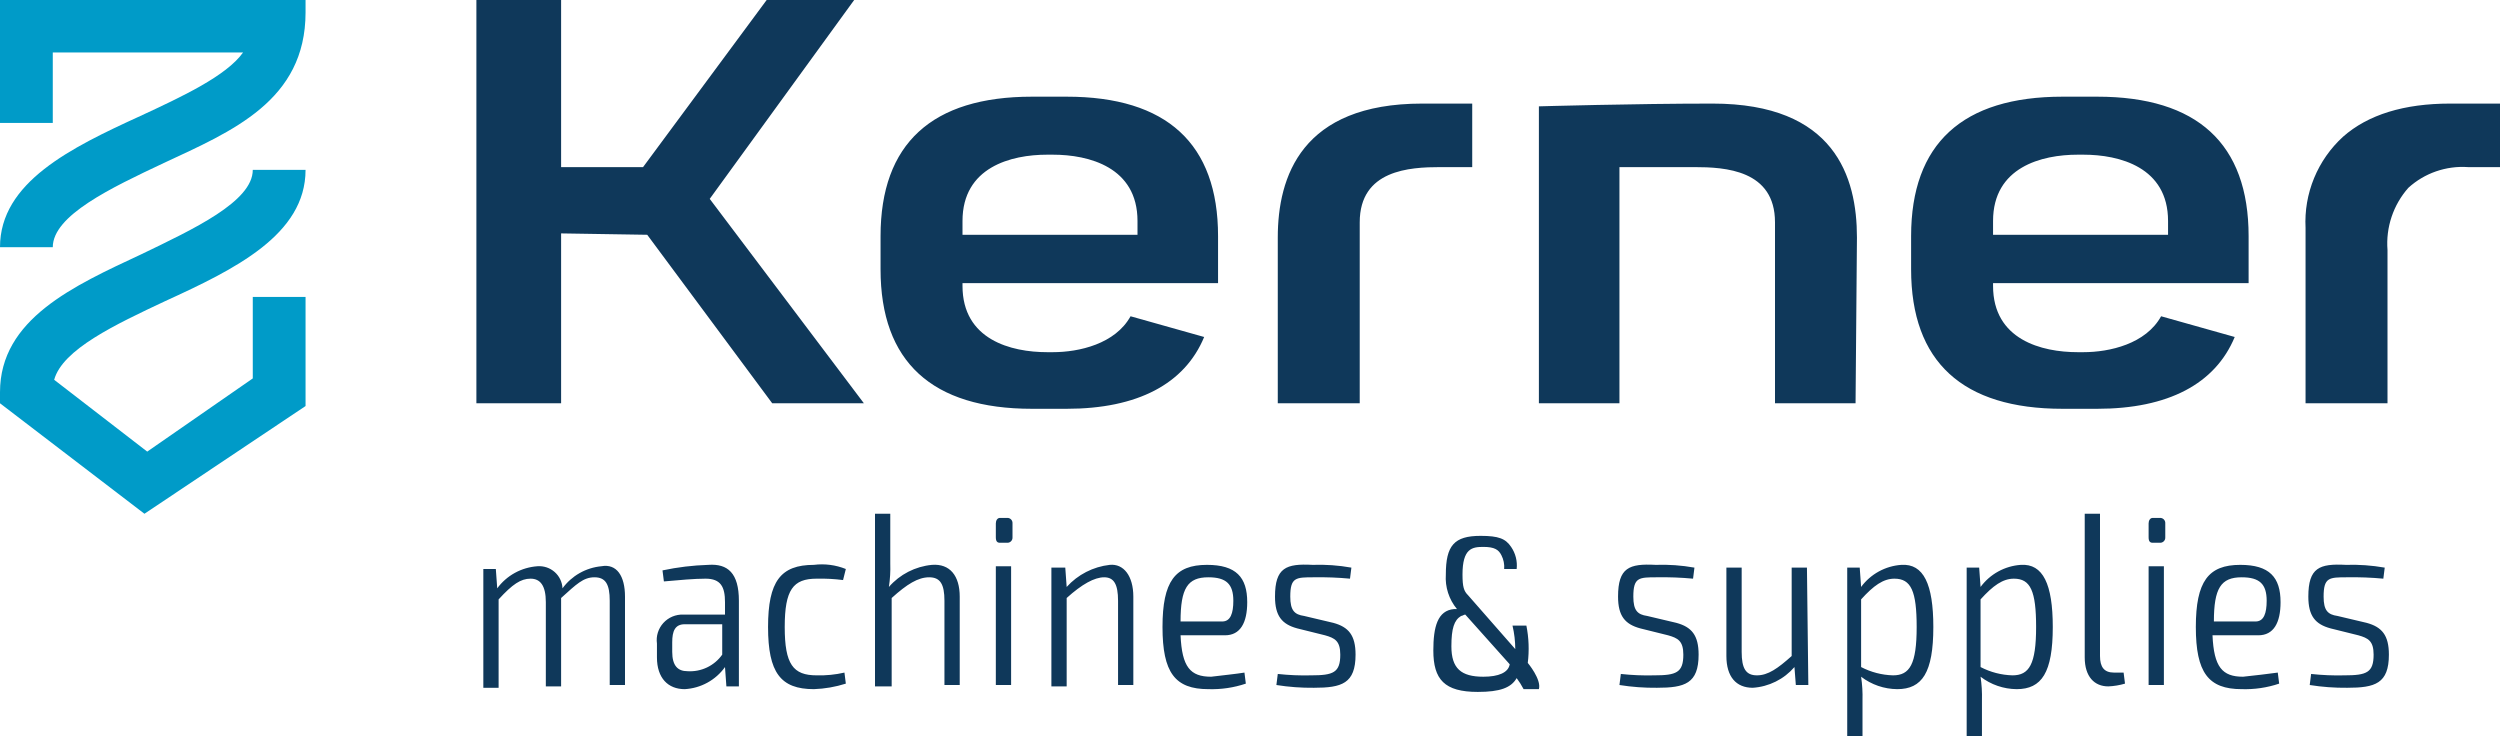 <svg width="180" height="53" viewBox="0 0 180 53" fill="none" xmlns="http://www.w3.org/2000/svg">
<path d="M10.4 36.991L0 29.036V28.24C0 22.97 5.3 20.584 10.2 18.296C13.9 16.507 18.2 14.518 18.2 12.231H22C22 16.904 16.9 19.39 11.9 21.677C8.3 23.368 4.5 25.158 3.9 27.345L10.6 32.516L18.2 27.246V21.379H22V29.235L10.4 36.991ZM3.8 17.799H0C0 13.126 5.1 10.64 10.1 8.353C13.1 6.961 16.3 5.469 17.5 3.779H3.8V8.85H0V0H22V0.895C22 7.259 16.7 9.447 11.8 11.734C8 13.524 3.8 15.512 3.8 17.799Z" fill="#009BC8"/>
<path d="M81.4 22.771C80.3 24.76 77.7 25.357 75.8 25.357H75.4C72.8 25.357 69.3 24.462 69.3 20.584V20.385H87.7V17.004C87.7 10.341 84 6.961 76.8 6.961H74.3C67.1 6.961 63.4 10.341 63.4 17.004V19.39C63.4 26.052 67.1 29.433 74.3 29.433H76.8C81.9 29.433 85.3 27.643 86.7 24.263L81.4 22.771ZM69.3 15.91C69.3 12.032 72.8 11.137 75.4 11.137H75.8C78.4 11.137 81.9 12.032 81.9 15.91V16.904H69.3V15.91ZM51.1 14.319L62.2 29.036H55.6L46.6 16.904L40.4 16.805V29.036H34.3V0H40.4V12.032H46.3L55.2 0H61.5L51.1 14.319ZM106 12.032H103.7C101.5 12.032 97.9 12.231 97.9 16.009V29.036H92V17.103C92 12.728 93.7 7.458 102.4 7.458H106V12.032ZM133.6 29.036H127.8V16.009C127.8 12.231 124.2 12.032 122 12.032H116.6V29.036H110.8V7.657C110.8 7.657 117.7 7.458 123.3 7.458C132.1 7.458 133.7 12.728 133.7 17.103L133.6 29.036ZM180 12.032H177.7C176.919 11.977 176.135 12.082 175.396 12.338C174.656 12.594 173.977 12.998 173.4 13.524C172.862 14.132 172.453 14.842 172.195 15.61C171.938 16.379 171.837 17.191 171.9 17.998V29.036H166V16.407C165.937 15.183 166.146 13.96 166.613 12.826C167.079 11.691 167.792 10.673 168.7 9.844C170.5 8.253 173.1 7.458 176.4 7.458H180V12.032ZM155.6 22.771C154.5 24.76 151.9 25.357 150 25.357H149.6C147 25.357 143.5 24.462 143.5 20.584V20.385H161.9V17.004C161.9 10.341 158.2 6.961 151 6.961H148.5C141.3 6.961 137.6 10.341 137.6 17.004V19.39C137.6 26.052 141.3 29.433 148.5 29.433H151C156.1 29.433 159.5 27.643 160.9 24.263L155.6 22.771ZM143.5 15.91C143.5 12.032 147 11.137 149.6 11.137H150C152.6 11.137 156.1 12.032 156.1 15.91V16.904H143.5V15.91ZM45 42.957V49.321H43.9V43.255C43.9 42.062 43.6 41.565 42.8 41.565C42 41.565 41.5 42.062 40.4 43.056V49.42H39.3V43.355C39.3 42.161 38.9 41.664 38.2 41.664C37.5 41.664 36.9 42.062 35.9 43.156V49.52H34.8V40.968H35.7L35.8 42.36C36.138 41.901 36.572 41.521 37.073 41.246C37.574 40.971 38.129 40.809 38.7 40.769C38.924 40.753 39.149 40.782 39.361 40.853C39.574 40.925 39.77 41.038 39.938 41.187C40.105 41.335 40.242 41.515 40.338 41.717C40.435 41.919 40.49 42.137 40.5 42.36C40.826 41.913 41.245 41.539 41.728 41.265C42.21 40.991 42.746 40.822 43.3 40.769C44.4 40.57 45 41.465 45 42.957ZM53.2 43.255V49.42H52.3L52.2 48.028C51.867 48.493 51.434 48.877 50.932 49.152C50.43 49.428 49.872 49.587 49.3 49.619C48.1 49.619 47.3 48.824 47.3 47.332V46.338C47.263 46.072 47.285 45.801 47.365 45.545C47.445 45.289 47.58 45.053 47.761 44.854C47.942 44.655 48.164 44.498 48.413 44.393C48.662 44.289 48.93 44.24 49.2 44.249H52.2V43.355C52.2 42.261 51.9 41.664 50.8 41.664C50 41.664 48.9 41.764 47.8 41.863L47.7 41.068C48.786 40.837 49.89 40.704 51 40.67C52.4 40.57 53.2 41.266 53.2 43.255ZM52 47.133V44.946H49.3C48.6 44.946 48.4 45.443 48.4 46.238V46.934C48.4 47.929 48.8 48.327 49.5 48.327C49.984 48.358 50.469 48.264 50.907 48.055C51.345 47.846 51.721 47.529 52 47.133ZM60.9 40.968L60.7 41.764C60.07 41.683 59.435 41.65 58.8 41.664C57.1 41.664 56.5 42.46 56.5 45.145C56.5 47.829 57.1 48.625 58.8 48.625C59.472 48.644 60.144 48.577 60.8 48.426L60.9 49.221C60.155 49.458 59.381 49.592 58.6 49.619C56.2 49.619 55.3 48.426 55.3 45.145C55.3 41.863 56.2 40.67 58.6 40.67C59.38 40.572 60.172 40.675 60.9 40.968ZM69.1 42.957V49.321H68V43.255C68 42.062 67.7 41.565 66.9 41.565C66.1 41.565 65.3 42.062 64.2 43.056V49.42H63V36.991H64.1V40.57C64.119 41.136 64.086 41.702 64 42.261C64.789 41.354 65.899 40.784 67.1 40.67C68.4 40.57 69.1 41.465 69.1 42.957ZM72.5 37.289C72.553 37.284 72.608 37.292 72.658 37.31C72.709 37.328 72.755 37.358 72.793 37.395C72.831 37.433 72.86 37.479 72.879 37.529C72.897 37.58 72.904 37.633 72.9 37.687V38.681C72.904 38.734 72.897 38.788 72.879 38.839C72.86 38.889 72.831 38.934 72.793 38.972C72.755 39.01 72.709 39.039 72.658 39.058C72.608 39.076 72.553 39.083 72.5 39.079H72C71.8 39.079 71.7 38.979 71.7 38.681V37.687C71.7 37.488 71.8 37.289 72 37.289H72.5ZM71.7 49.321V40.769H72.8V49.321H71.7ZM81.6 42.957V49.321H80.5V43.255C80.5 42.062 80.2 41.565 79.5 41.565C78.8 41.565 77.9 42.062 76.8 43.056V49.42H75.7V40.869H76.7L76.8 42.261C77.603 41.371 78.706 40.805 79.9 40.67C80.9 40.57 81.6 41.465 81.6 42.957ZM89.6 48.426L89.7 49.221C88.831 49.514 87.916 49.648 87 49.619C84.6 49.619 83.7 48.426 83.7 45.145C83.7 41.863 84.6 40.67 86.9 40.67C89 40.67 89.8 41.565 89.8 43.355C89.8 44.846 89.3 45.741 88.2 45.741H85C85.1 48.028 85.7 48.724 87.2 48.724C88 48.625 89 48.525 89.6 48.426ZM85 44.747H88C88.6 44.747 88.8 44.15 88.8 43.255C88.8 42.062 88.3 41.565 87 41.565C85.5 41.565 85 42.36 85 44.747ZM97.3 40.869L97.2 41.664C96.336 41.583 95.468 41.55 94.6 41.565C93.3 41.565 92.9 41.565 92.9 42.957C92.9 43.951 93.2 44.249 93.9 44.349L96 44.846C97.1 45.145 97.6 45.741 97.6 47.133C97.6 49.221 96.6 49.52 94.6 49.52C93.696 49.53 92.793 49.463 91.9 49.321L92 48.525C92.797 48.612 93.599 48.646 94.4 48.625C96 48.625 96.5 48.426 96.5 47.133C96.5 46.139 96.1 45.94 95.4 45.741L93.4 45.244C92.3 44.946 91.8 44.349 91.8 42.957C91.8 40.869 92.6 40.57 94.5 40.67C95.438 40.637 96.376 40.704 97.3 40.869ZM122 40.869L121.9 41.664C121.036 41.583 120.168 41.55 119.3 41.565C118 41.565 117.6 41.565 117.6 42.957C117.6 43.951 117.9 44.249 118.6 44.349L120.7 44.846C121.8 45.145 122.3 45.741 122.3 47.133C122.3 49.221 121.3 49.52 119.3 49.52C118.396 49.53 117.492 49.463 116.6 49.321L116.7 48.525C117.497 48.612 118.298 48.646 119.1 48.625C120.7 48.625 121.2 48.426 121.2 47.133C121.2 46.139 120.8 45.94 120.1 45.741L118.1 45.244C117 44.946 116.5 44.349 116.5 42.957C116.5 40.869 117.3 40.57 119.2 40.67C120.138 40.637 121.076 40.704 122 40.869ZM130.2 49.321H129.3L129.2 48.028C128.825 48.463 128.367 48.819 127.851 49.075C127.336 49.331 126.775 49.483 126.2 49.52C125 49.52 124.3 48.724 124.3 47.233V40.869H125.4V46.934C125.4 48.128 125.7 48.625 126.5 48.625C127.3 48.625 128 48.128 129 47.233V40.869H130.1L130.2 49.321ZM139.2 45.145C139.2 48.426 138.4 49.619 136.6 49.619C135.658 49.611 134.745 49.296 134 48.724C134.083 49.284 134.116 49.849 134.1 50.415V53H133V40.869H133.9L134 42.261C134.338 41.802 134.772 41.422 135.273 41.147C135.774 40.872 136.329 40.709 136.9 40.67C138.5 40.57 139.2 42.062 139.2 45.145ZM138 45.145C138 42.559 137.6 41.664 136.4 41.664C135.6 41.664 134.9 42.161 134 43.156V48.028C134.711 48.399 135.497 48.603 136.3 48.625C137.5 48.625 138 47.829 138 45.145ZM147.8 45.145C147.8 48.426 147 49.619 145.2 49.619C144.258 49.611 143.345 49.296 142.6 48.724C142.683 49.284 142.716 49.849 142.7 50.415V53H141.6V40.869H142.5L142.6 42.261C142.938 41.802 143.372 41.422 143.873 41.147C144.374 40.872 144.929 40.709 145.5 40.67C147.1 40.57 147.8 42.062 147.8 45.145ZM146.6 45.145C146.6 42.559 146.2 41.664 145 41.664C144.2 41.664 143.5 42.161 142.6 43.156V48.028C143.311 48.399 144.097 48.603 144.9 48.625C146.1 48.625 146.6 47.829 146.6 45.145ZM151.2 47.233C151.2 48.028 151.5 48.426 152.2 48.426H152.9L153 49.221C152.609 49.336 152.206 49.403 151.8 49.42C150.8 49.42 150.1 48.724 150.1 47.332V36.991H151.2V47.233ZM155.5 37.289C155.553 37.284 155.608 37.292 155.658 37.31C155.709 37.328 155.755 37.358 155.793 37.395C155.831 37.433 155.86 37.479 155.879 37.529C155.897 37.58 155.904 37.633 155.9 37.687V38.681C155.904 38.734 155.897 38.788 155.879 38.839C155.86 38.889 155.831 38.934 155.793 38.972C155.755 39.01 155.709 39.039 155.658 39.058C155.608 39.076 155.553 39.083 155.5 39.079H155C154.8 39.079 154.7 38.979 154.7 38.681V37.687C154.7 37.488 154.8 37.289 155 37.289H155.5ZM154.7 49.321V40.769H155.8V49.321H154.7ZM164 48.426L164.1 49.221C163.231 49.514 162.316 49.648 161.4 49.619C159 49.619 158.1 48.426 158.1 45.145C158.1 41.863 159 40.67 161.3 40.67C163.4 40.67 164.2 41.565 164.2 43.355C164.2 44.846 163.7 45.741 162.6 45.741H159.3C159.4 48.028 160 48.724 161.5 48.724C162.4 48.625 163.3 48.525 164 48.426ZM159.4 44.747H162.4C163 44.747 163.2 44.15 163.2 43.255C163.2 42.062 162.7 41.565 161.4 41.565C159.9 41.565 159.4 42.36 159.4 44.747ZM171.7 40.869L171.6 41.664C170.736 41.583 169.868 41.55 169 41.565C167.7 41.565 167.3 41.565 167.3 42.957C167.3 43.951 167.6 44.249 168.3 44.349L170.4 44.846C171.5 45.145 172 45.741 172 47.133C172 49.221 171 49.52 169 49.52C168.096 49.53 167.192 49.463 166.3 49.321L166.4 48.525C167.197 48.612 167.998 48.646 168.8 48.625C170.4 48.625 170.9 48.426 170.9 47.133C170.9 46.139 170.5 45.94 169.8 45.741L167.8 45.244C166.7 44.946 166.2 44.349 166.2 42.957C166.2 40.869 167 40.57 168.9 40.67C169.838 40.64 170.776 40.707 171.7 40.869ZM110 47.73C110.11 46.835 110.077 45.929 109.9 45.045H108.9C109.031 45.599 109.098 46.166 109.1 46.736L105.7 42.857C105.4 42.559 105.3 42.261 105.3 41.366C105.3 39.477 106 39.377 106.8 39.377C107.6 39.377 107.9 39.576 108.1 39.974C108.259 40.28 108.328 40.625 108.3 40.968H109.2C109.262 40.407 109.12 39.843 108.8 39.377C108.4 38.781 107.9 38.582 106.6 38.582C104.7 38.582 104.1 39.278 104.1 41.366C104.038 42.266 104.324 43.155 104.9 43.852H104.7C103.5 43.951 103.2 45.145 103.2 46.835C103.2 48.923 104 49.818 106.4 49.818C108 49.818 108.8 49.52 109.2 48.824C109.387 49.076 109.554 49.342 109.7 49.619H110.8C111 48.923 110 47.73 110 47.73ZM106.8 48.724C105.2 48.724 104.5 48.128 104.5 46.537C104.5 45.244 104.7 44.647 105.2 44.349C105.3 44.349 105.4 44.249 105.5 44.249L108.7 47.829C108.6 48.426 107.9 48.724 106.8 48.724Z" fill="#0F385A"/>
</svg>
